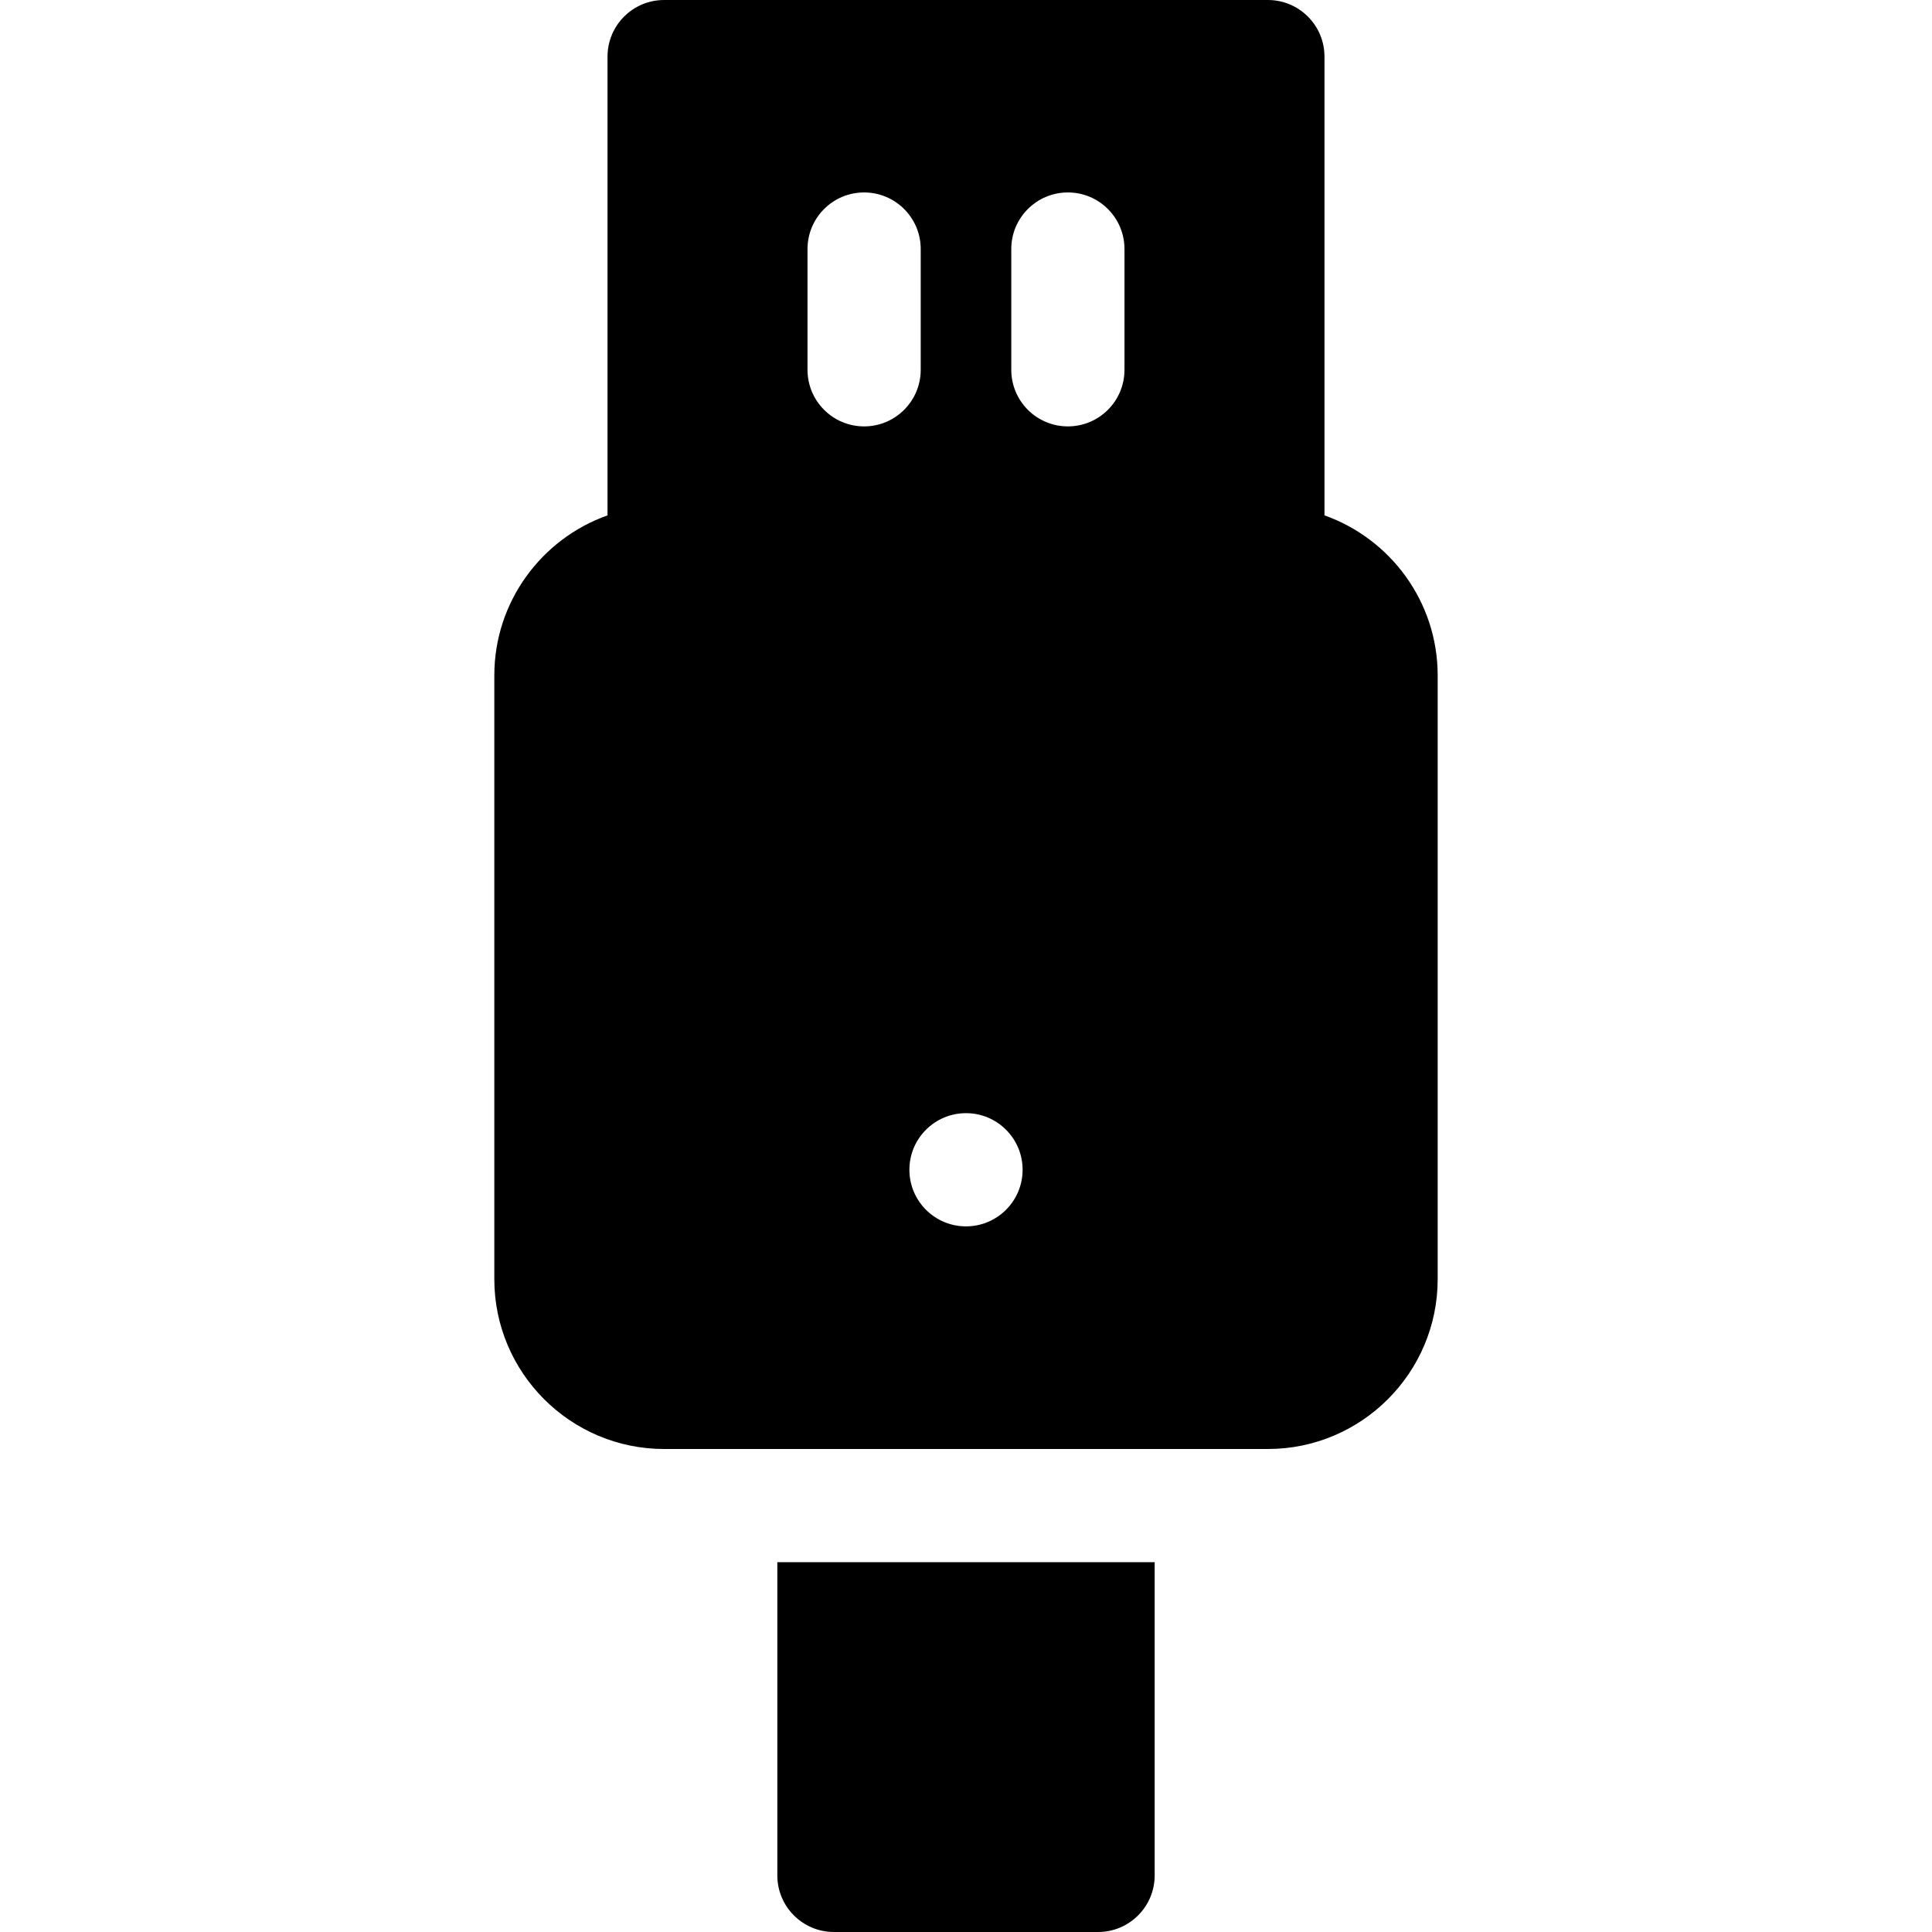 <?xml version="1.0" encoding="iso-8859-1"?>
<!-- Generator: Adobe Illustrator 19.0.0, SVG Export Plug-In . SVG Version: 6.00 Build 0)  -->
<svg version="1.1" id="Capa_1" xmlns="http://www.w3.org/2000/svg" xmlns:xlink="http://www.w3.org/1999/xlink" x="0px" y="0px"
	 viewBox="0 0 512 512" style="enable-background:new 0 0 512 512;" xml:space="preserve">
<g>
	<g>
		<path d="M351,136.58V15c0-8.284-6.716-15-15-15H176c-8.284,0-15,6.716-15,15v121.58c-17.459,6.192-30,22.865-30,42.42v160
			c0,24.813,20.187,45,45,45h160c24.813,0,45-20.187,45-45V179C381,159.445,368.459,142.772,351,136.58z M229,113
			c-8.284,0-15-6.716-15-15V66c0-8.284,6.716-15,15-15s15,6.716,15,15v32C244,106.284,237.284,113,229,113z M256,325
			c-8.284,0-15-6.716-15-15s6.716-15,15-15s15,6.716,15,15S264.284,325,256,325z M298,98c0,8.284-6.716,15-15,15s-15-6.716-15-15V66
			c0-8.284,6.716-15,15-15s15,6.716,15,15V98z"/>
	</g>
</g>
<g>
	<g>
		<path d="M206,414v83c0,8.284,6.716,15,15,15h70c8.284,0,15-6.716,15-15v-83H206z"/>
	</g>
</g>
<g>
</g>
<g>
</g>
<g>
</g>
<g>
</g>
<g>
</g>
<g>
</g>
<g>
</g>
<g>
</g>
<g>
</g>
<g>
</g>
<g>
</g>
<g>
</g>
<g>
</g>
<g>
</g>
<g>
</g>
</svg>

